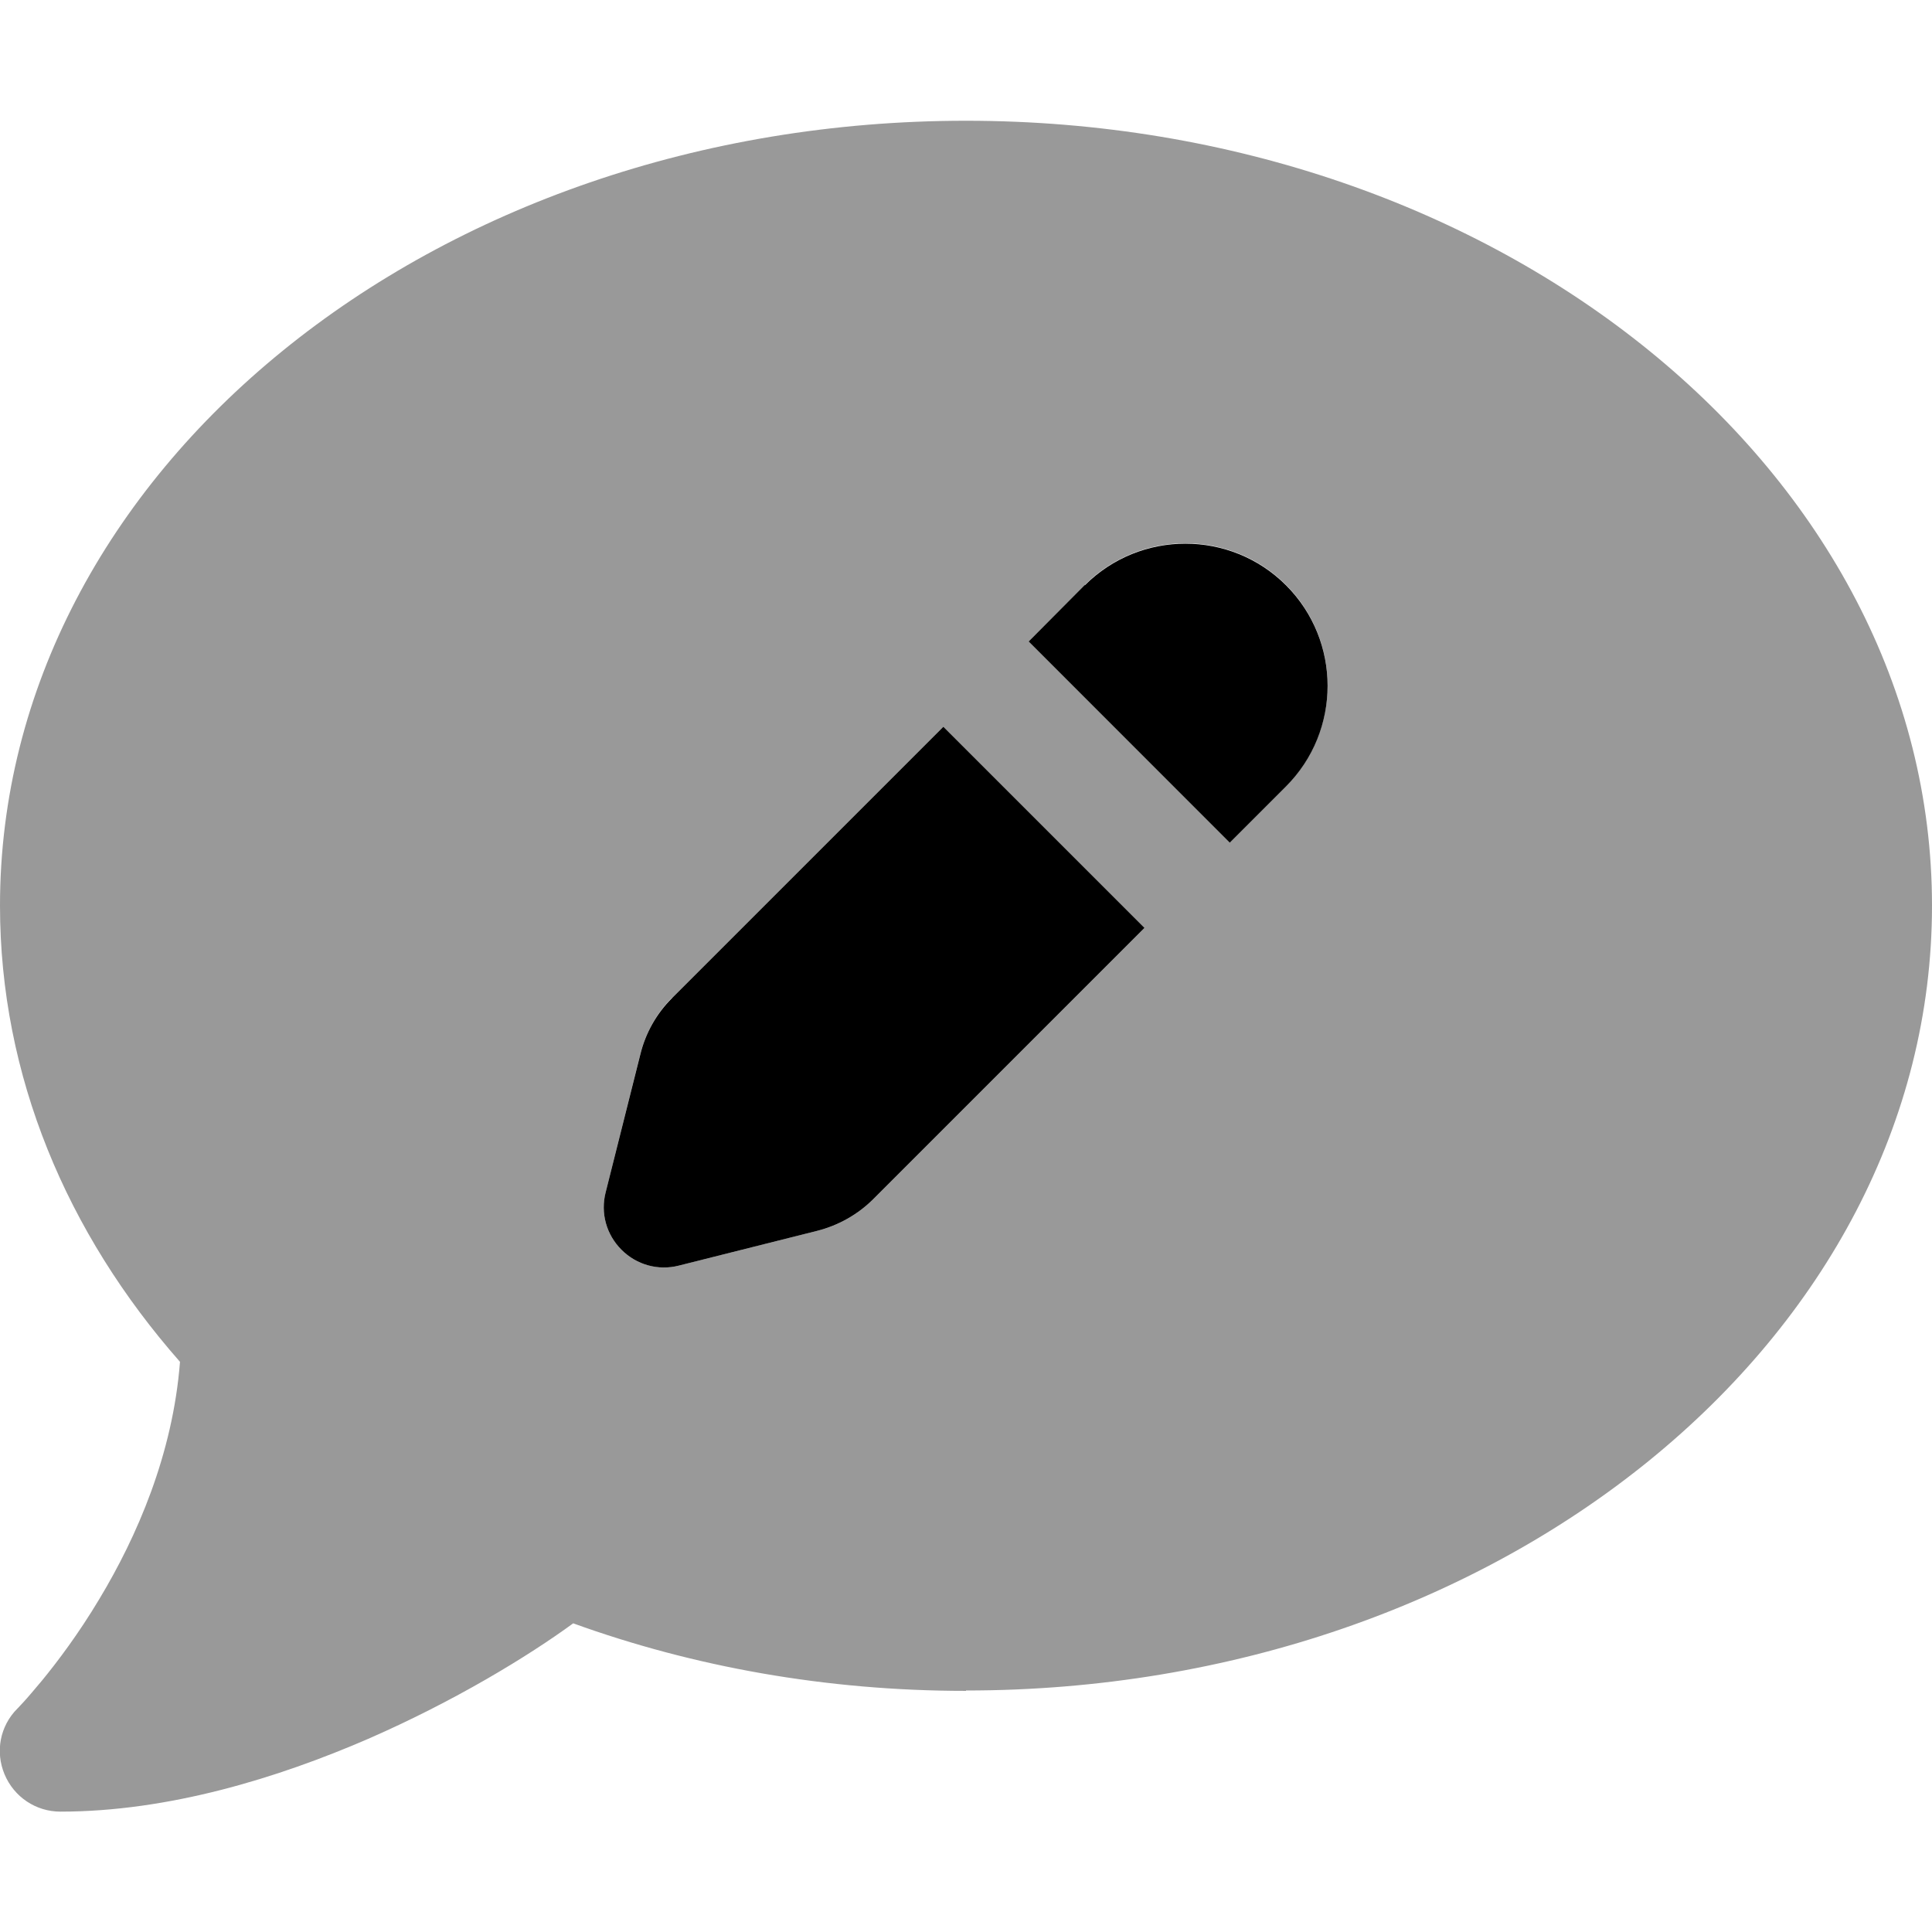 <svg xmlns="http://www.w3.org/2000/svg" viewBox="0 0 512 512"><!--! Font Awesome Pro 6.4.1 by @fontawesome - https://fontawesome.com License - https://fontawesome.com/license (Commercial License) Copyright 2023 Fonticons, Inc. --><defs><style>.fa-secondary{opacity:.4}</style></defs><path class="fa-primary" d="M287.5 155L272.6 170l53.3 53.3 14.9-14.9c14.7-14.7 14.7-38.6 0-53.3s-38.6-14.7-53.3 0zM250 192.6l-71.9 71.9c-4.1 4.1-7 9.2-8.4 14.9L160.5 316c-1.4 5.5 .2 11.2 4.2 15.2s9.7 5.6 15.2 4.2l36.6-9.2c5.6-1.4 10.8-4.3 14.9-8.4l71.9-71.9L250 192.6z"/><path class="fa-secondary" d="M256 448c141.4 0 256-93.1 256-208S397.4 32 256 32S0 125.1 0 240c0 45.1 17.7 86.8 47.7 120.9c-1.9 24.5-11.4 46.3-21.4 62.9c-5.5 9.2-11.1 16.6-15.2 21.6c-2.1 2.5-3.7 4.4-4.9 5.7c-.6 .6-1 1.1-1.3 1.4l-.3 .3 0 0 0 0 0 0 0 0c-4.6 4.6-5.9 11.4-3.4 17.4c2.5 6 8.3 9.9 14.8 9.9c28.7 0 57.6-8.9 81.6-19.3c22.9-10 42.4-21.9 54.3-30.6c31.8 11.5 67 17.9 104.1 17.9zm84.8-293c14.7 14.7 14.7 38.6 0 53.3l-14.9 14.9L272.6 170 287.5 155c14.7-14.7 38.6-14.7 53.3 0zM178.1 264.5L250 192.6l53.3 53.3-71.9 71.9c-4.1 4.1-9.2 7-14.9 8.4l-36.6 9.2c-5.5 1.4-11.2-.2-15.2-4.2s-5.6-9.7-4.2-15.2l9.2-36.7c1.4-5.6 4.3-10.8 8.4-14.9z"/></svg>